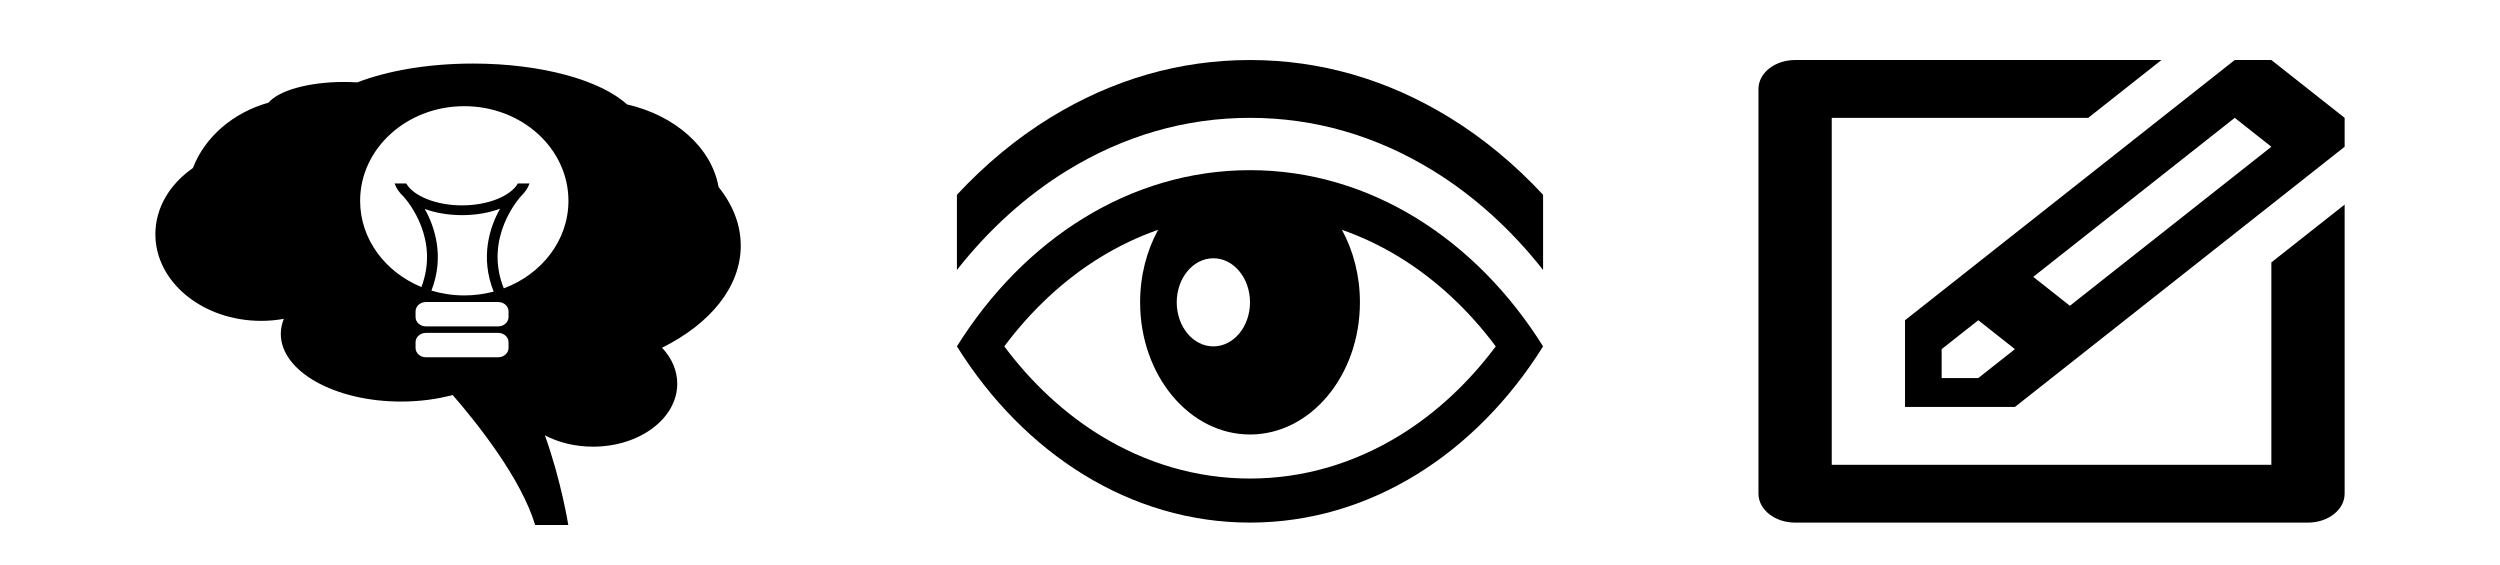 <?xml version="1.0" encoding="UTF-8" standalone="no"?>
<svg width="708px" height="160px" viewBox="0 0 708 160" version="1.1" xmlns="http://www.w3.org/2000/svg" xmlns:xlink="http://www.w3.org/1999/xlink" xmlns:sketch="http://www.bohemiancoding.com/sketch/ns">
    <!-- Generator: Sketch 3.0.2 (7799) - http://www.bohemiancoding.com/sketch -->
    <title>Artboard 1</title>
    <description>Created with Sketch.</description>
    <defs></defs>
    <g id="Page-1" stroke="none" stroke-width="1" fill="none" fill-rule="evenodd" sketch:type="MSPage">
        <g id="Artboard-1" sketch:type="MSArtboardGroup" fill="#000000">
            <path d="M209.781,69.567 C209.781,63.595 207.509,57.958 203.502,52.97 C201.511,41.779 191.182,32.671 177.548,29.56 C170.124,22.749 153.407,18 133.96,18 C121.255,18 109.721,20.029 101.172,23.334 C99.933,23.251 98.662,23.212 97.362,23.212 C87.336,23.212 78.861,25.677 76.064,29.062 C65.981,31.895 57.994,38.813 54.624,47.594 C48.129,52.095 44,58.813 44,66.328 C44,79.879 57.42,90.868 73.973,90.868 C76.174,90.868 78.316,90.666 80.38,90.297 C79.825,91.668 79.524,93.098 79.524,94.563 C79.524,105.145 94.765,113.723 113.567,113.723 C118.804,113.723 123.765,113.056 128.195,111.867 C135.219,119.953 147.575,135.472 151.558,148.684 L160.937,148.684 C160.937,148.684 158.98,136.291 154.314,123.296 C158.179,125.31 162.877,126.496 167.948,126.496 C181.118,126.496 191.797,118.521 191.797,108.678 C191.797,104.885 190.204,101.367 187.495,98.477 C201.057,91.747 209.781,81.306 209.781,69.567 L209.781,69.567 Z M142.671,81.664 C136.893,67.246 147.181,55.951 147.657,55.446 C148.735,54.386 149.526,53.213 149.961,51.956 L146.654,51.956 C144.659,55.493 138.235,58.163 130.852,58.163 C123.468,58.163 117.047,55.493 115.048,51.956 L111.742,51.956 C112.208,53.309 113.089,54.561 114.291,55.677 C115.64,57.181 124.498,67.802 119.337,81.285 C109.108,77.078 101.987,67.734 101.987,56.867 C101.987,42.071 115.192,30.071 131.484,30.071 C147.777,30.071 160.982,42.071 160.982,56.867 C160.984,68.068 153.413,77.66 142.671,81.664 L142.671,81.664 Z M120.302,59.177 C123.326,60.286 126.932,60.927 130.854,60.927 C134.863,60.927 138.547,60.256 141.614,59.101 C138.723,64.284 135.884,72.754 139.81,82.577 C137.167,83.281 134.375,83.663 131.486,83.663 C128.234,83.663 125.108,83.179 122.183,82.3 C125.923,72.638 123.149,64.319 120.302,59.177 L120.302,59.177 Z M144.018,89.783 C144.018,91.245 142.708,92.433 141.097,92.433 L120.605,92.433 C118.994,92.433 117.686,91.245 117.686,89.783 L117.686,88.185 C117.686,86.72 118.994,85.535 120.605,85.535 L141.097,85.535 C142.708,85.535 144.018,86.72 144.018,88.185 L144.018,89.783 L144.018,89.783 Z M144.018,98.521 C144.018,99.986 142.708,101.175 141.097,101.175 L120.605,101.175 C118.994,101.175 117.686,99.986 117.686,98.521 L117.686,96.927 C117.686,95.461 118.994,94.273 120.605,94.273 L141.097,94.273 C142.708,94.273 144.018,95.461 144.018,96.927 L144.018,98.521 L144.018,98.521 Z" id="Shape" sketch:type="MSShapeGroup"></path>
            <path d="M410.565,33.319 C392.937,22.49 373.91,17 354,17 C334.09,17 315.063,22.49 297.435,33.319 C287.906,39.17 278.999,46.556 271,55.165 L271,76.455 C279.969,65.04 290.567,55.452 302.156,48.328 C318.305,38.403 335.75,33.375 354,33.375 C372.25,33.375 389.695,38.409 405.844,48.328 C417.433,55.452 428.031,65.04 437,76.455 L437,55.165 C429.001,46.556 420.089,39.17 410.565,33.319 L410.565,33.319 Z M354,48.19 C320.058,48.19 289.929,67.791 271,98.095 C289.929,128.4 320.058,148 354,148 C387.942,148 418.071,128.4 437,98.095 C418.071,67.791 387.942,48.19 354,48.19 L354,48.19 Z M396.408,123.303 C389.981,127.252 383.169,130.296 376.171,132.342 C368.961,134.457 361.501,135.524 354,135.524 C346.499,135.524 339.039,134.451 331.829,132.342 C324.825,130.29 318.019,127.252 311.592,123.303 C301.378,117.028 292.103,108.407 284.415,98.095 C292.103,87.784 301.373,79.169 311.592,72.887 C316.837,69.668 322.33,67.048 327.979,65.083 C324.758,70.978 322.88,78.034 322.88,85.619 C322.88,106.292 336.814,123.048 354.005,123.048 C371.197,123.048 385.13,106.292 385.13,85.619 C385.13,78.034 383.252,70.978 380.031,65.083 C385.68,67.054 391.174,69.668 396.418,72.887 C406.632,79.163 415.908,87.784 423.596,98.095 C415.908,108.407 406.638,117.022 396.418,123.303 L396.408,123.303 Z M343.625,73.143 C349.357,73.143 354,78.726 354,85.619 C354,92.512 349.357,98.095 343.625,98.095 C337.893,98.095 333.25,92.512 333.25,85.619 C333.25,78.726 337.893,73.143 343.625,73.143 L343.625,73.143 Z" id="Shape" sketch:type="MSShapeGroup"></path>
            <path d="M653.625,148 L508.375,148 C502.643,148 498,144.336 498,139.812 L498,25.188 C498,20.664 502.643,17 508.375,17 L612.125,17 L591.375,33.375 L518.75,33.375 L518.75,131.625 L643.25,131.625 L643.25,74.312 L664,57.938 L664,139.812 C664,144.336 659.357,148 653.625,148 L653.625,148 Z M539.5,115.25 L539.5,90.688 L632.875,17 L643.25,17 L664,33.375 L664,41.562 L570.625,115.25 L539.5,115.25 L539.5,115.25 Z M586.188,86.594 L643.25,41.562 L632.875,33.375 L575.812,78.406 L586.188,86.594 L586.188,86.594 Z M560.25,90.688 L549.875,98.875 L549.875,107.062 L560.25,107.062 L570.625,98.875 L560.25,90.688 L560.25,90.688 Z" id="Shape-2" sketch:type="MSShapeGroup"></path>
        </g>
    </g>
</svg>